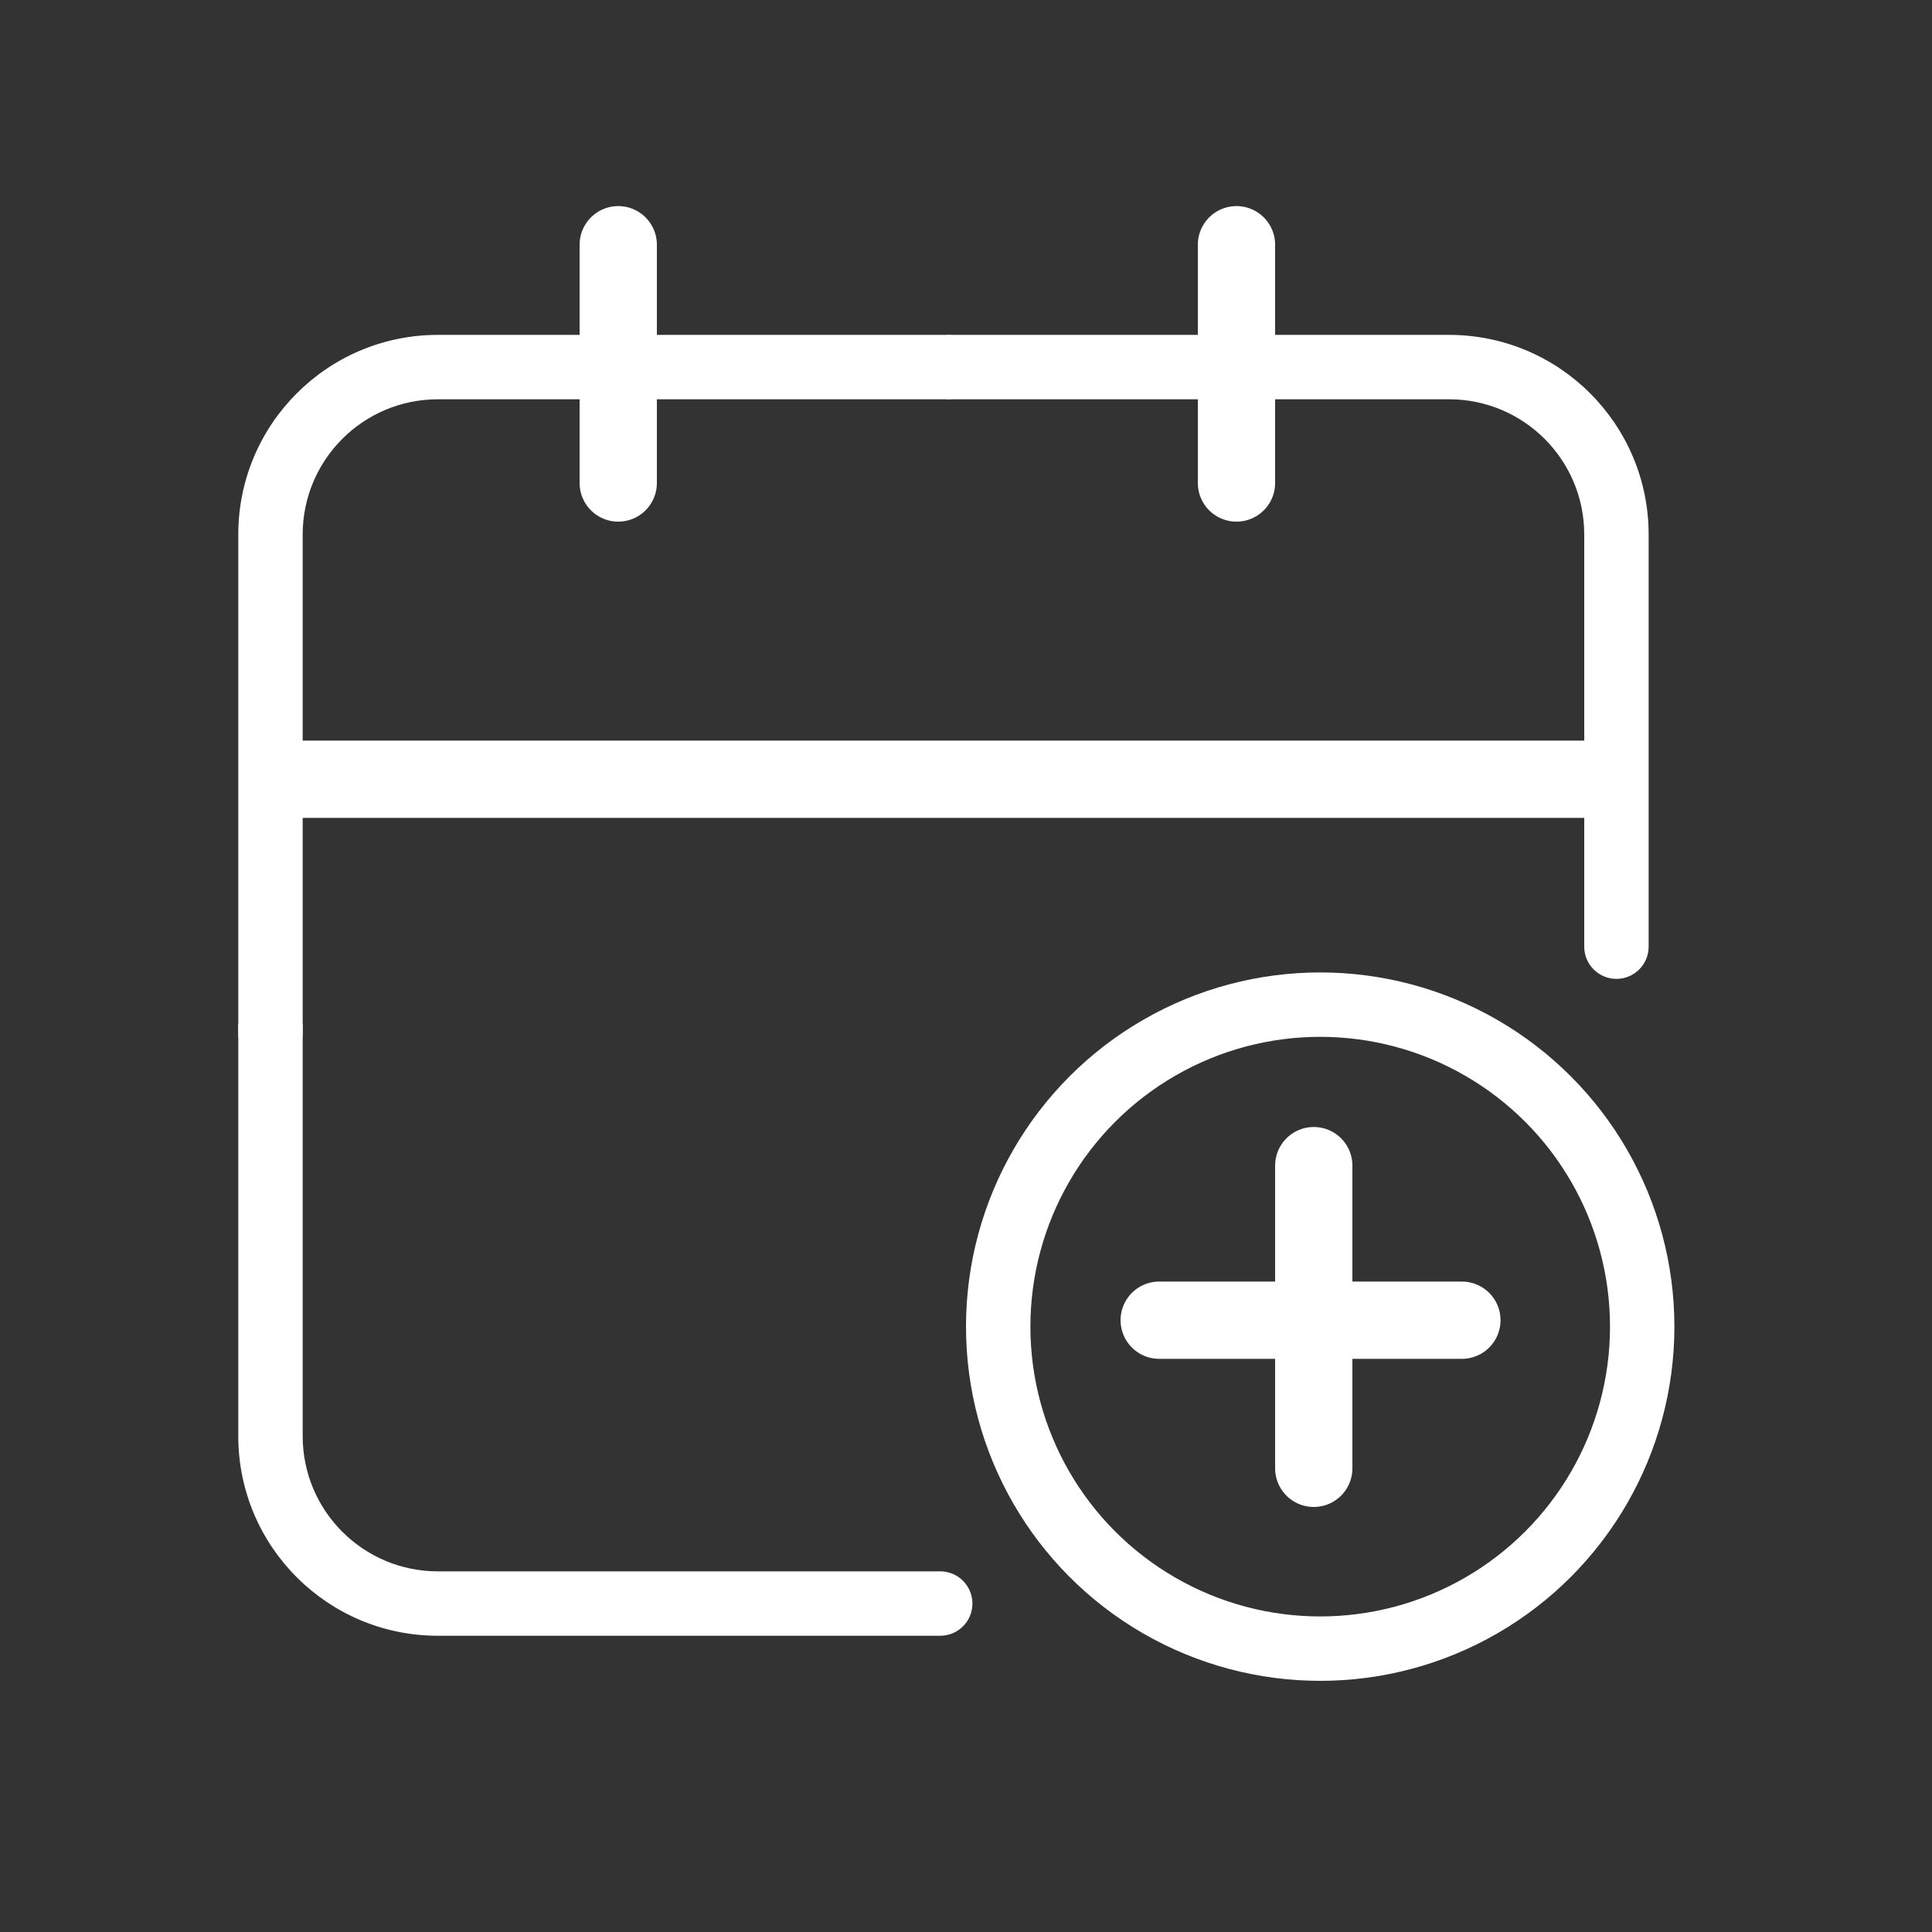 <svg width="30" height="30" viewBox="0 0 30 30" fill="none" xmlns="http://www.w3.org/2000/svg">
<rect x="0" y="0" width="30" height="30" fill="#333333" stroke="none"/>
<path d="M24.6 14.7C24.6 14.976 24.824 15.2 25.1 15.2C25.376 15.2 25.6 14.976 25.6 14.7H24.6ZM25.6 14.7V8.3H24.6V14.7H25.6ZM22.4 5.2H14.7V6.2H22.4V5.2ZM22.5 5.2H22.4V6.2H22.5V5.2ZM25.6 8.3C25.6 6.588 24.212 5.2 22.5 5.2V6.2C23.66 6.2 24.6 7.14 24.6 8.3H25.6Z" fill="white"/>
<path d="M14.6 25.4C14.876 25.4 15.1 25.176 15.1 24.9C15.1 24.624 14.876 24.4 14.6 24.4V25.4ZM3.7 15.9L3.7 22.3H4.7L4.7 15.9H3.7ZM6.9 25.4H14.6V24.4H6.9V25.4ZM6.8 25.4H6.9V24.4H6.8V25.4ZM3.7 22.3C3.7 24.012 5.088 25.4 6.8 25.4V24.4C5.64 24.4 4.7 23.46 4.7 22.3H3.7Z" fill="white"/>
<path d="M14.7 6.2C14.976 6.2 15.2 5.976 15.2 5.7C15.2 5.424 14.976 5.2 14.7 5.2V6.2ZM14.7 5.2H6.8L6.8 6.2H14.7V5.2ZM3.7 8.4L3.7 16.1H4.7V8.4H3.7ZM3.7 8.3V8.4H4.7L4.7 8.3H3.7ZM6.8 5.2C5.088 5.2 3.7 6.588 3.7 8.3H4.7C4.7 7.14 5.64 6.2 6.8 6.2L6.8 5.2Z" fill="white"/>
<path d="M9.6 3.8V7.5" stroke="white" stroke-width="1.2" stroke-linecap="round"/>
<path d="M19.2 3.8V7.5" stroke="white" stroke-width="1.2" stroke-linecap="round"/>
<path d="M4.6 12.1L24.8 12.1" stroke="white" stroke-width="1.2" stroke-linecap="square"/>
<circle cx="20.5" cy="20.6" r="5" stroke="white"/>
<path d="M20.4 18.1V22.8" stroke="white" stroke-width="1.2" stroke-linecap="round"/>
<path d="M22.7 20.5H18" stroke="white" stroke-width="1.2" stroke-linecap="round"/>
</svg>
